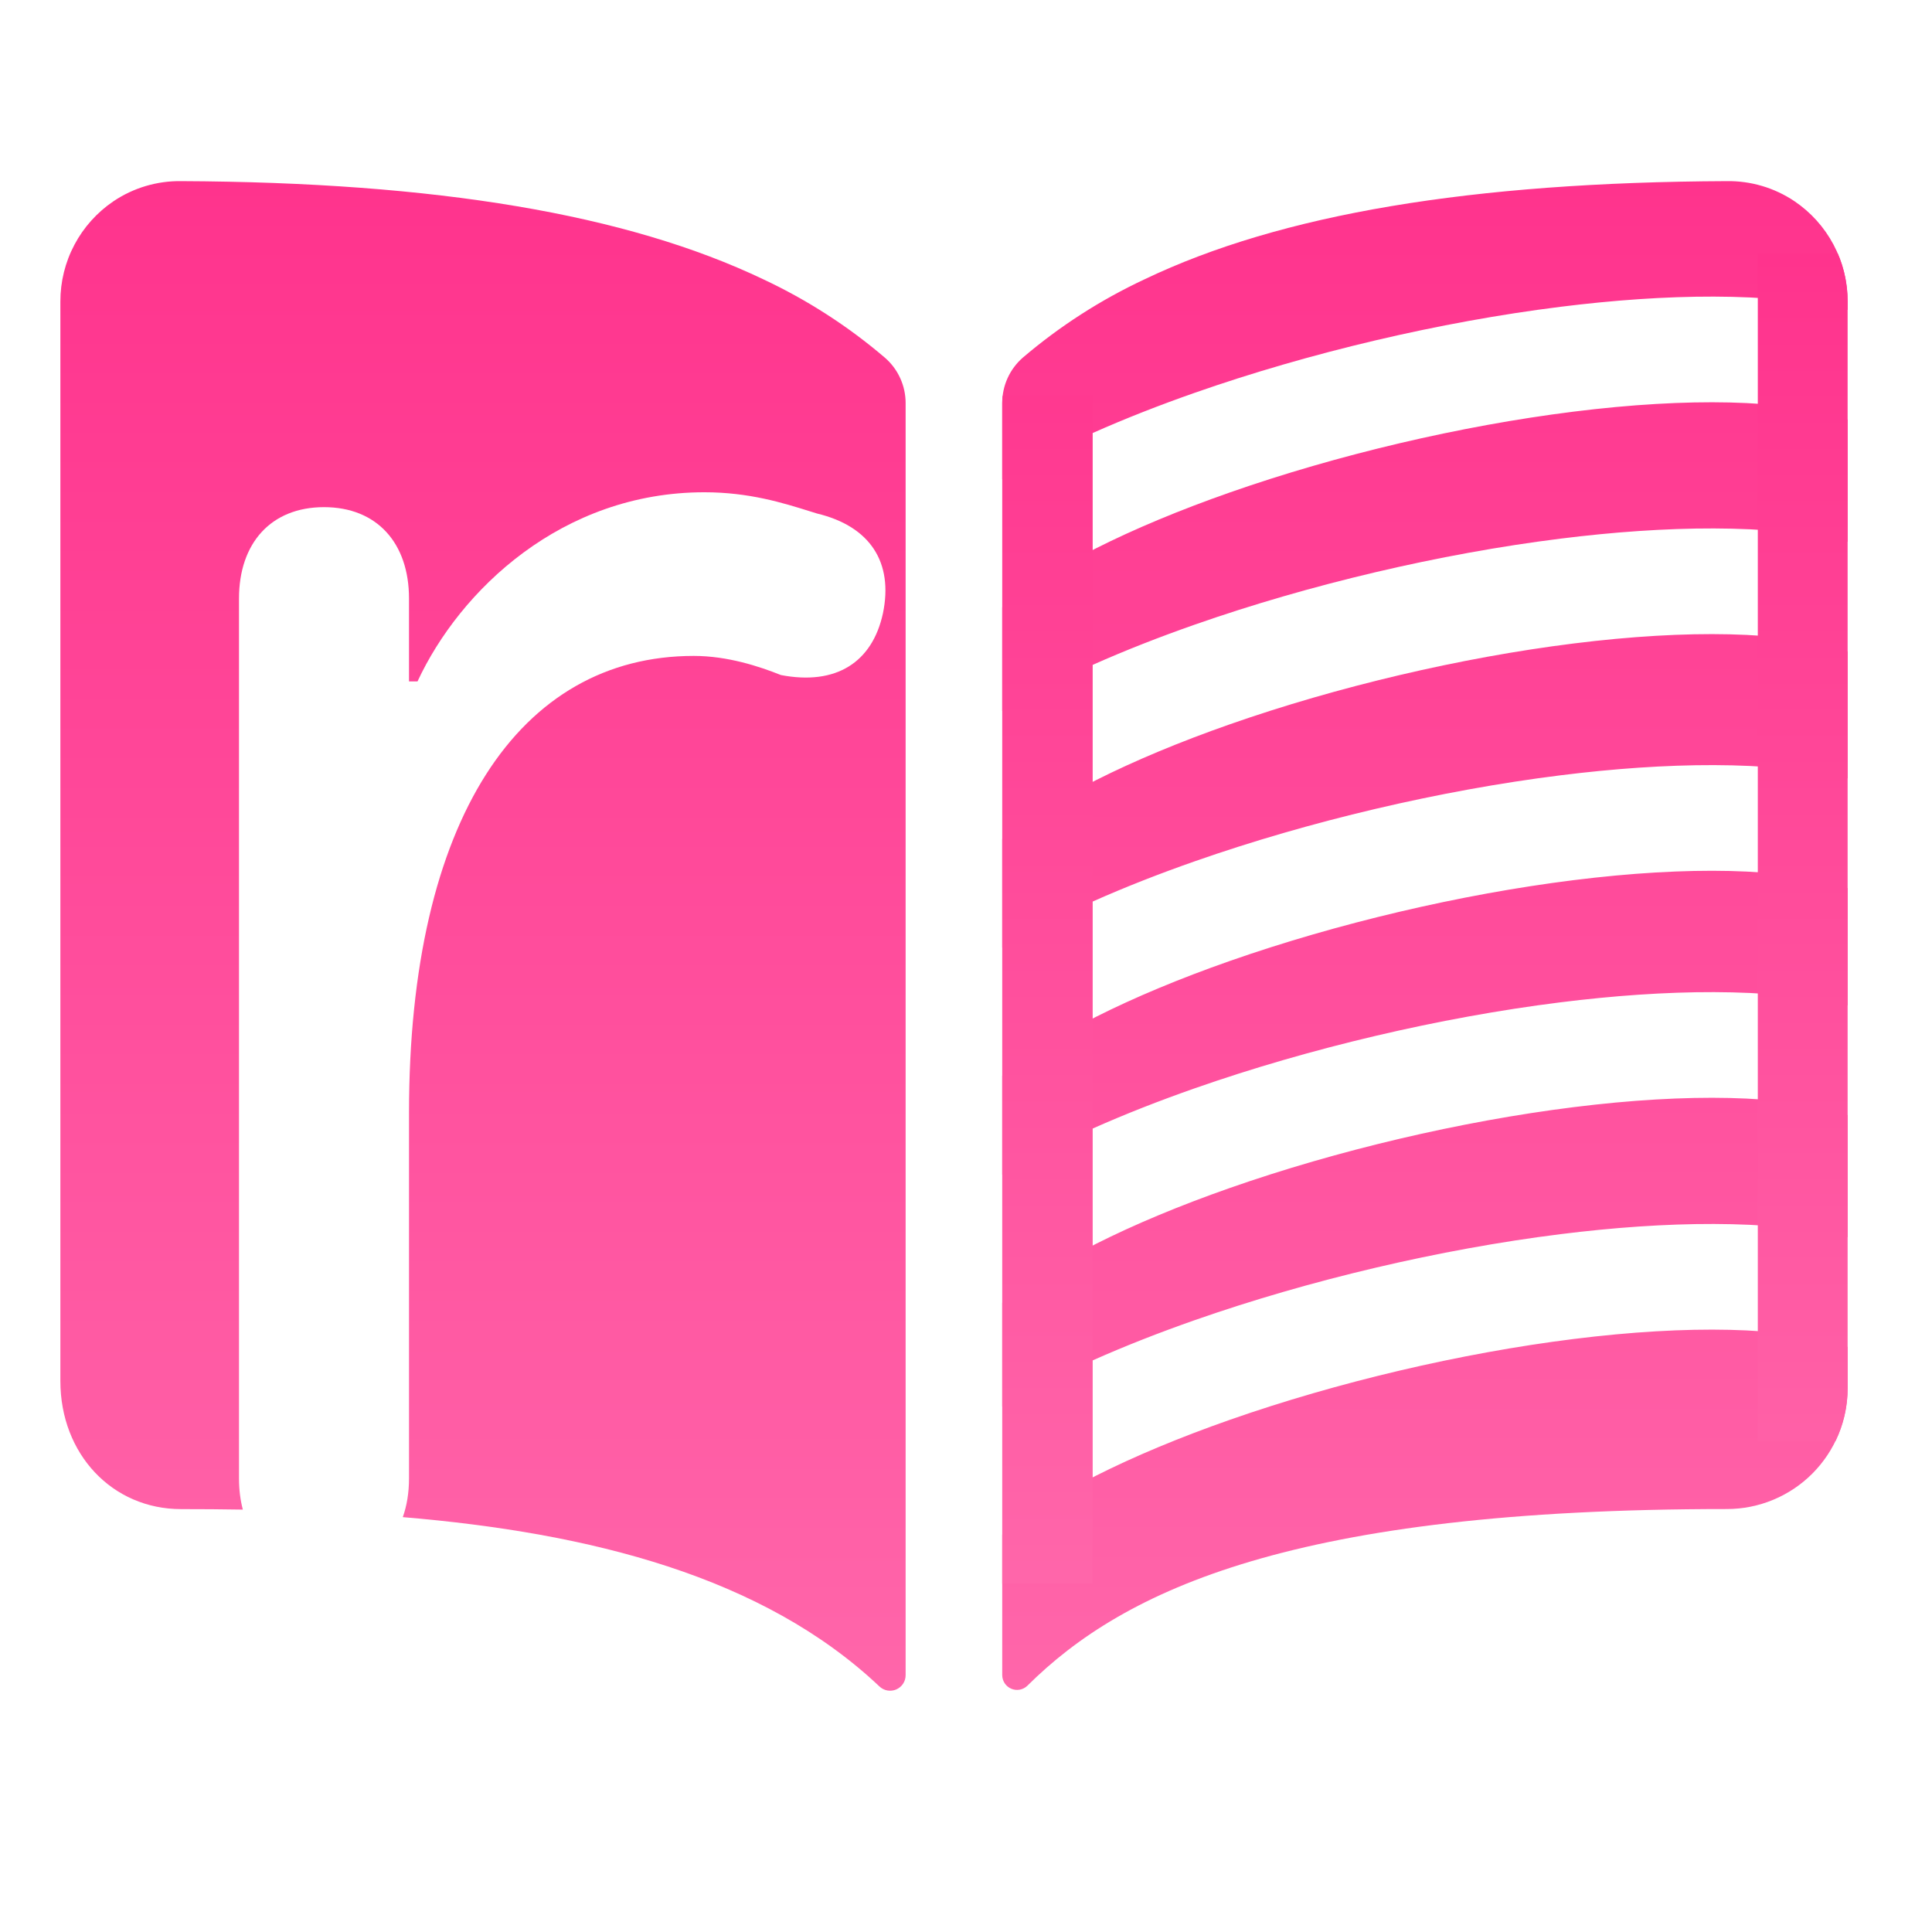<svg width="128" height="128" viewBox="0 0 128 128" fill="none" xmlns="http://www.w3.org/2000/svg">
<path fill-rule="evenodd" clip-rule="evenodd" d="M114.4 12C115.993 11.976 117.556 12.438 118.88 13.325C119.969 14.059 120.861 15.05 121.477 16.21C122.092 17.37 122.413 18.664 122.41 19.978V20.531C117.203 19.328 110.359 19.455 103.38 20.327C95.401 21.325 86.743 23.366 79.159 26.022C74.493 27.656 70.057 29.584 66.4 31.744V26.695C66.4 26.127 66.521 25.565 66.756 25.048C66.991 24.53 67.335 24.069 67.763 23.695C70.21 21.609 72.927 19.861 75.84 18.5C84.873 14.178 97.498 12.075 114.4 12ZM66.4 40.231V47.105C70.057 44.944 74.493 43.016 79.159 41.382C86.743 38.726 95.401 36.685 103.38 35.687C110.359 34.815 117.203 34.688 122.41 35.891V27.8C122.319 27.768 122.225 27.737 122.129 27.705C118.272 26.459 111.859 26.322 104.248 27.273C96.766 28.209 88.592 30.135 81.473 32.629C74.832 34.955 69.488 37.644 66.4 40.231ZM122.41 43.16C122.319 43.128 122.225 43.097 122.129 43.065C118.272 41.819 111.859 41.682 104.248 42.633C96.766 43.569 88.592 45.495 81.473 47.989C74.832 50.315 69.488 53.004 66.4 55.591V62.785C70.057 60.624 74.493 58.696 79.159 57.062C86.743 54.406 95.401 52.365 103.38 51.367C110.359 50.495 117.203 50.368 122.41 51.571V43.16ZM122.41 58.84C122.319 58.808 122.225 58.777 122.129 58.745C118.272 57.498 111.859 57.362 104.248 58.313C96.766 59.249 88.592 61.175 81.473 63.669C74.832 65.995 69.488 68.684 66.4 71.271V77.825C70.057 75.664 74.493 73.736 79.159 72.102C86.743 69.446 95.401 67.405 103.38 66.407C110.359 65.535 117.203 65.409 122.41 66.611V58.84ZM122.41 73.88C122.319 73.848 122.225 73.817 122.129 73.785C118.272 72.538 111.859 72.402 104.248 73.353C96.766 74.289 88.592 76.215 81.473 78.709C74.832 81.035 69.488 83.724 66.4 86.311V93.184C70.057 91.024 74.493 89.096 79.159 87.462C86.743 84.806 95.401 82.765 103.38 81.767C110.359 80.895 117.203 80.769 122.41 81.971V73.88ZM122.41 89.24C122.319 89.208 122.225 89.177 122.129 89.145C118.272 87.898 111.859 87.762 104.248 88.713C96.766 89.649 88.592 91.575 81.473 94.069C74.832 96.395 69.488 99.084 66.4 101.671V110.978C66.4 111.171 66.457 111.36 66.564 111.522C66.671 111.683 66.823 111.809 67.001 111.884C67.18 111.959 67.376 111.98 67.567 111.943C67.757 111.907 67.932 111.816 68.07 111.68C74.487 105.305 85.75 99.975 114.41 99.978C116.532 99.978 118.567 99.135 120.067 97.635C121.567 96.134 122.41 94.099 122.41 91.978V89.24Z" fill="url(#paint0_linear)"/>
<path fill-rule="evenodd" clip-rule="evenodd" d="M12 12C28.902 12.075 41.528 14.188 50.56 18.5C53.474 19.864 56.19 21.614 58.635 23.705C59.064 24.078 59.408 24.539 59.643 25.057C59.879 25.574 60 26.136 60 26.705V110.982C60.001 111.184 59.943 111.381 59.833 111.55C59.722 111.718 59.565 111.851 59.38 111.931C59.195 112.01 58.991 112.034 58.793 111.999C58.595 111.964 58.411 111.871 58.265 111.732C50.56 104.449 39.13 101.558 26.686 100.514C26.956 99.755 27.098 98.893 27.098 97.946V73.728C27.098 54.298 34.419 43.456 45.965 43.456C48.218 43.456 50.33 44.16 51.738 44.723C55.398 45.427 57.792 43.878 58.496 40.64C59.2 37.261 57.651 34.867 54.131 34.022C53.972 33.974 53.809 33.922 53.641 33.87C51.879 33.319 49.626 32.614 46.669 32.614C37.235 32.614 30.477 39.091 27.661 45.146H27.098V39.654C27.098 35.994 24.986 33.6 21.466 33.6C17.946 33.6 15.834 35.994 15.834 39.654V97.946C15.834 98.691 15.921 99.384 16.09 100.015C14.729 99.992 13.364 99.983 12 99.983C7.44 99.983 4 96.335 4 91.5V19.975C3.998 18.664 4.317 17.373 4.931 16.215C5.545 15.056 6.434 14.066 7.52 13.332C8.843 12.443 10.406 11.978 12 12Z" fill="url(#paint1_linear)"/>
<path fill-rule="evenodd" clip-rule="evenodd" d="M121.754 16.787H116.459V95.475H121.605C122.13 94.396 122.41 93.201 122.41 91.978V19.978C122.412 18.878 122.188 17.792 121.754 16.787ZM66.4 104.918H72.393V26.23H66.427C66.409 26.384 66.4 26.539 66.4 26.695V104.918Z" fill="url(#paint2_linear)"/>
<defs>
<linearGradient id="paint0_linear" x1="94.405" y1="11.999" x2="94.405" y2="111.961" gradientUnits="userSpaceOnUse">
<stop stop-color="#FF338D"/>
<stop offset="1" stop-color="#FF66AA"/>
</linearGradient>
<linearGradient id="paint1_linear" x1="32" y1="11.999" x2="32" y2="112.015" gradientUnits="userSpaceOnUse">
<stop stop-color="#FF66AA"/>
<stop stop-color="#FF338A"/>
<stop offset="0" stop-color="#FF338D"/>
<stop offset="1" stop-color="#FF66AA"/>
</linearGradient>
<linearGradient id="paint2_linear" x1="94.405" y1="16.787" x2="94.405" y2="104.918" gradientUnits="userSpaceOnUse">
<stop stop-color="#FF338D"/>
<stop offset="1" stop-color="#FF66AA"/>
</linearGradient>
</defs>
</svg>
